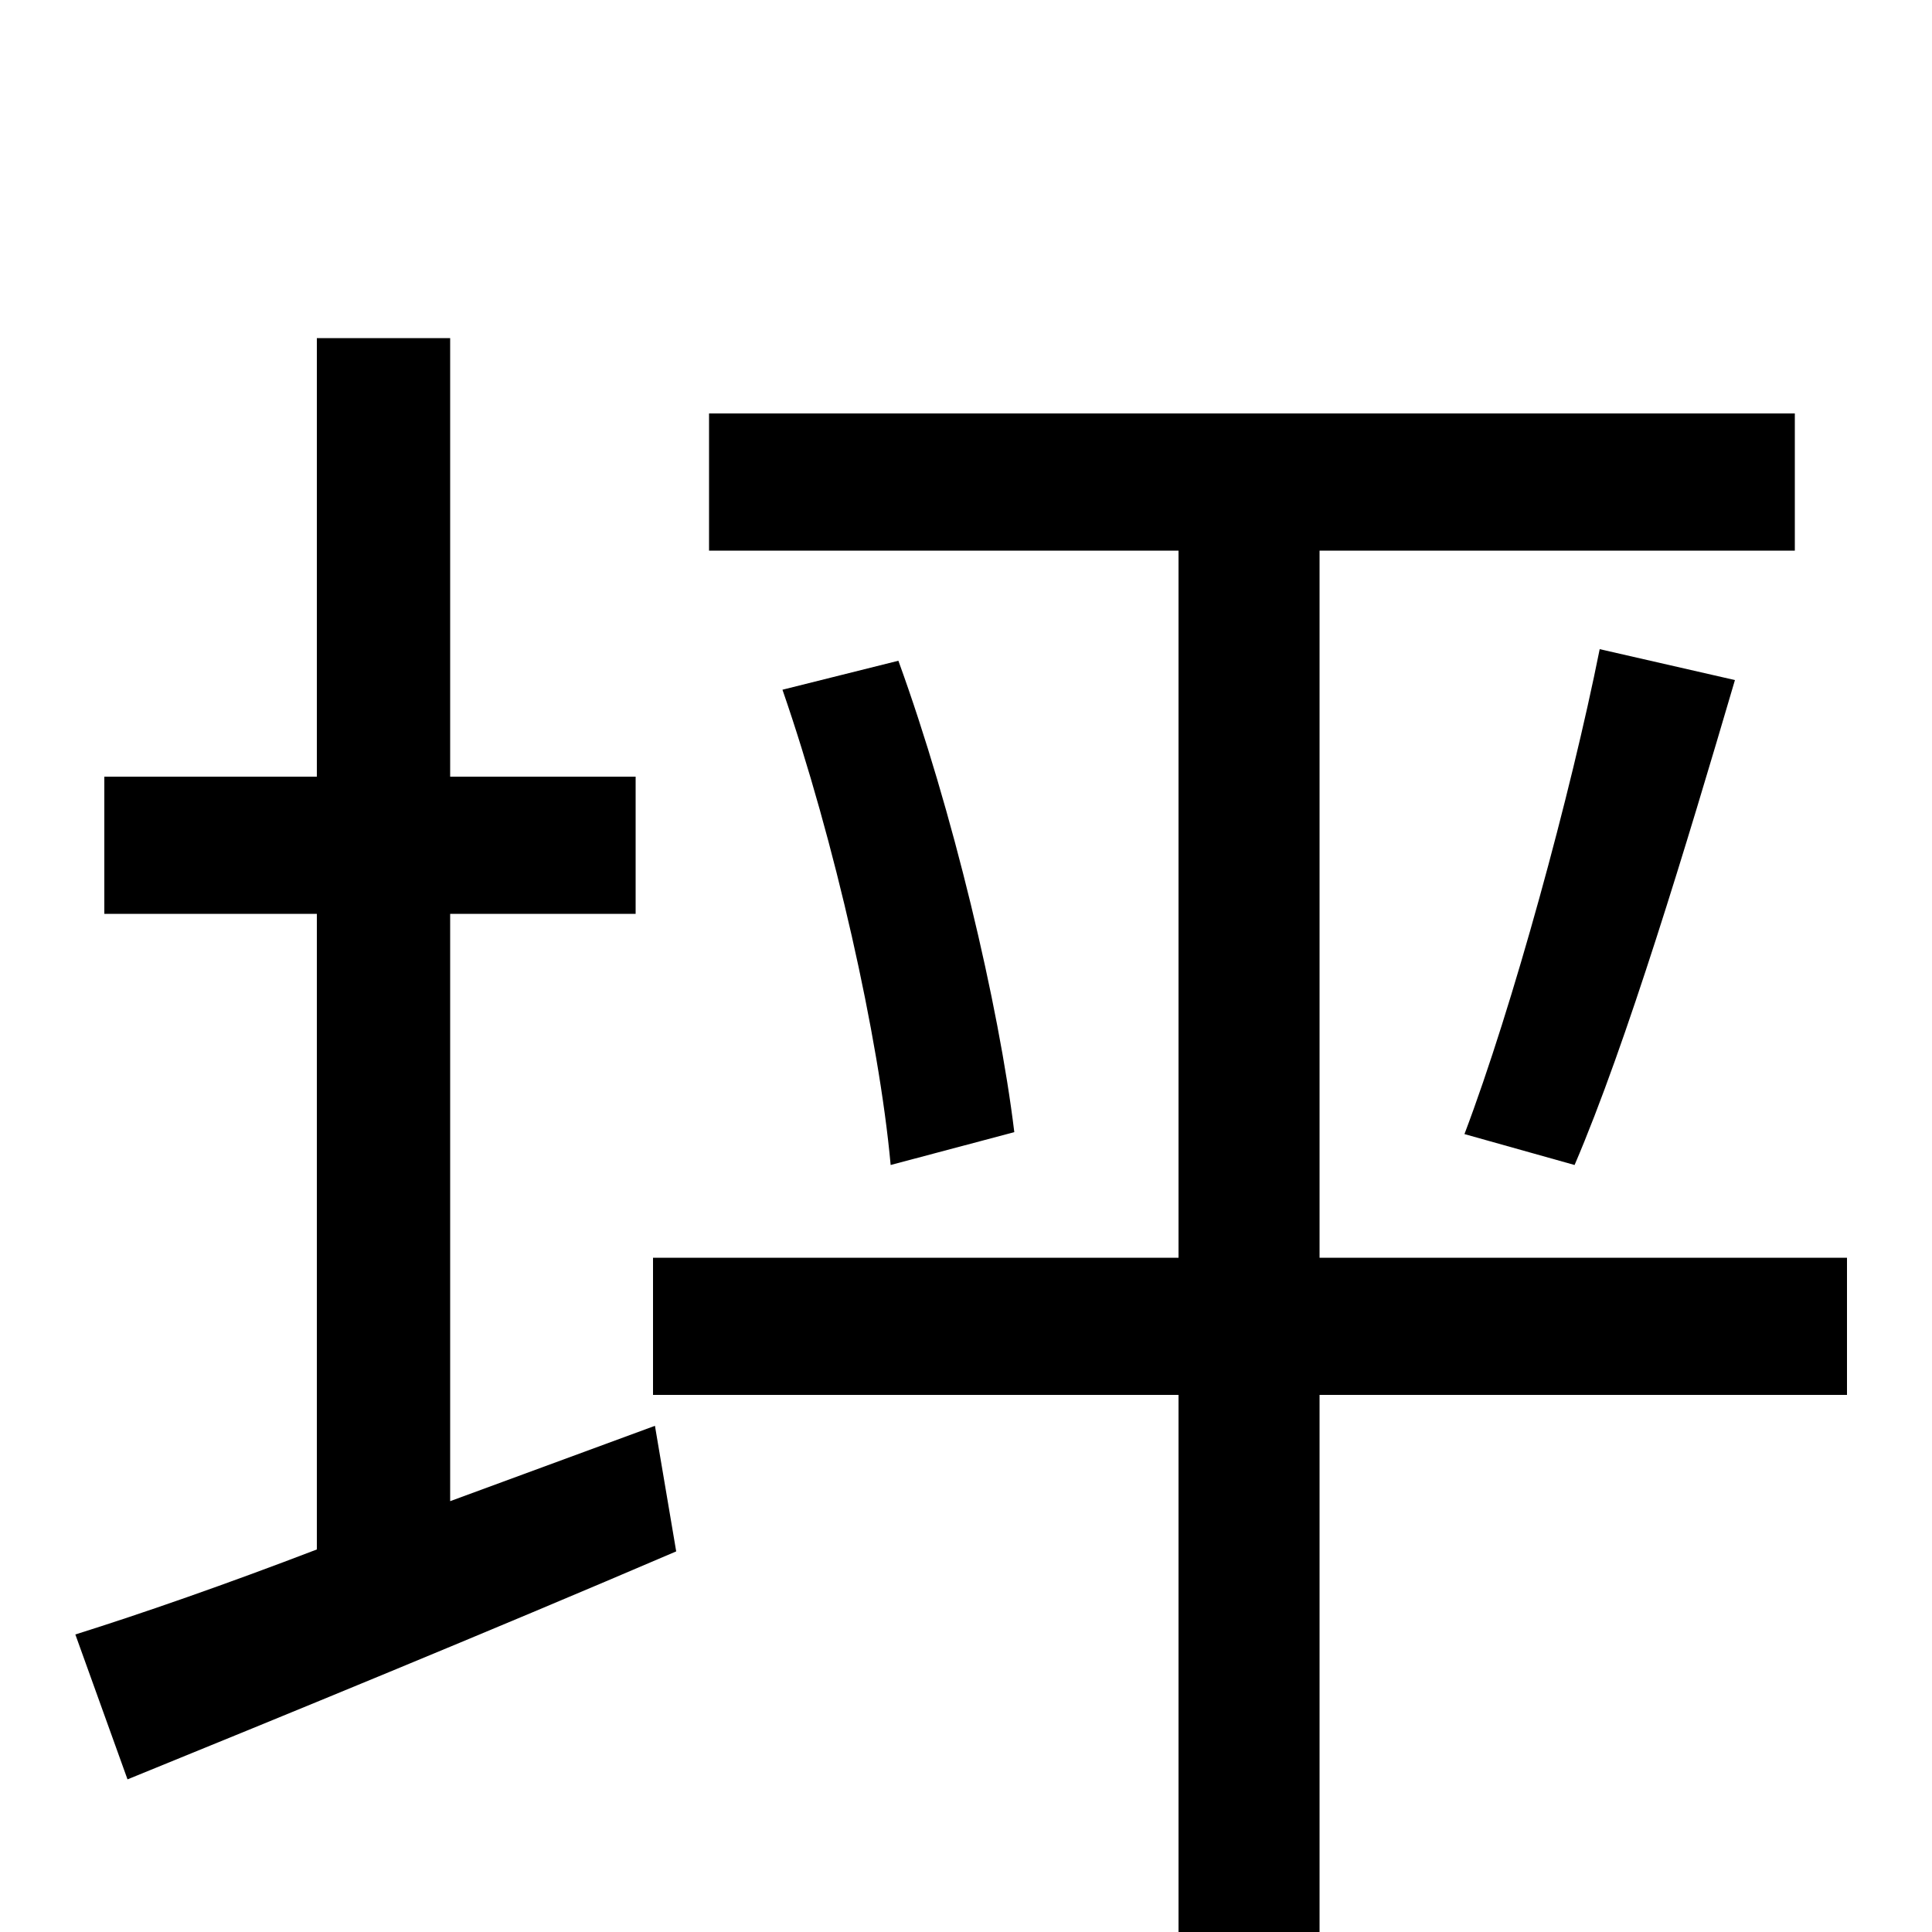 <svg xmlns="http://www.w3.org/2000/svg" viewBox="0 -1000 1000 1000">
	<path fill="#000000" d="M233 -223V-527H329V-598H233V-825H164V-598H54V-527H164V-198C117 -180 74 -165 39 -154L66 -79C147 -112 252 -155 350 -197L339 -262ZM956 -349H683V-715H929V-786H367V-715H610V-349H338V-278H610V76H683V-278H956ZM405 -643C432 -565 455 -463 461 -397L525 -414C517 -480 493 -581 465 -658ZM815 -397C842 -460 873 -563 898 -648L828 -664C813 -589 783 -479 758 -413Z"/>
</svg>